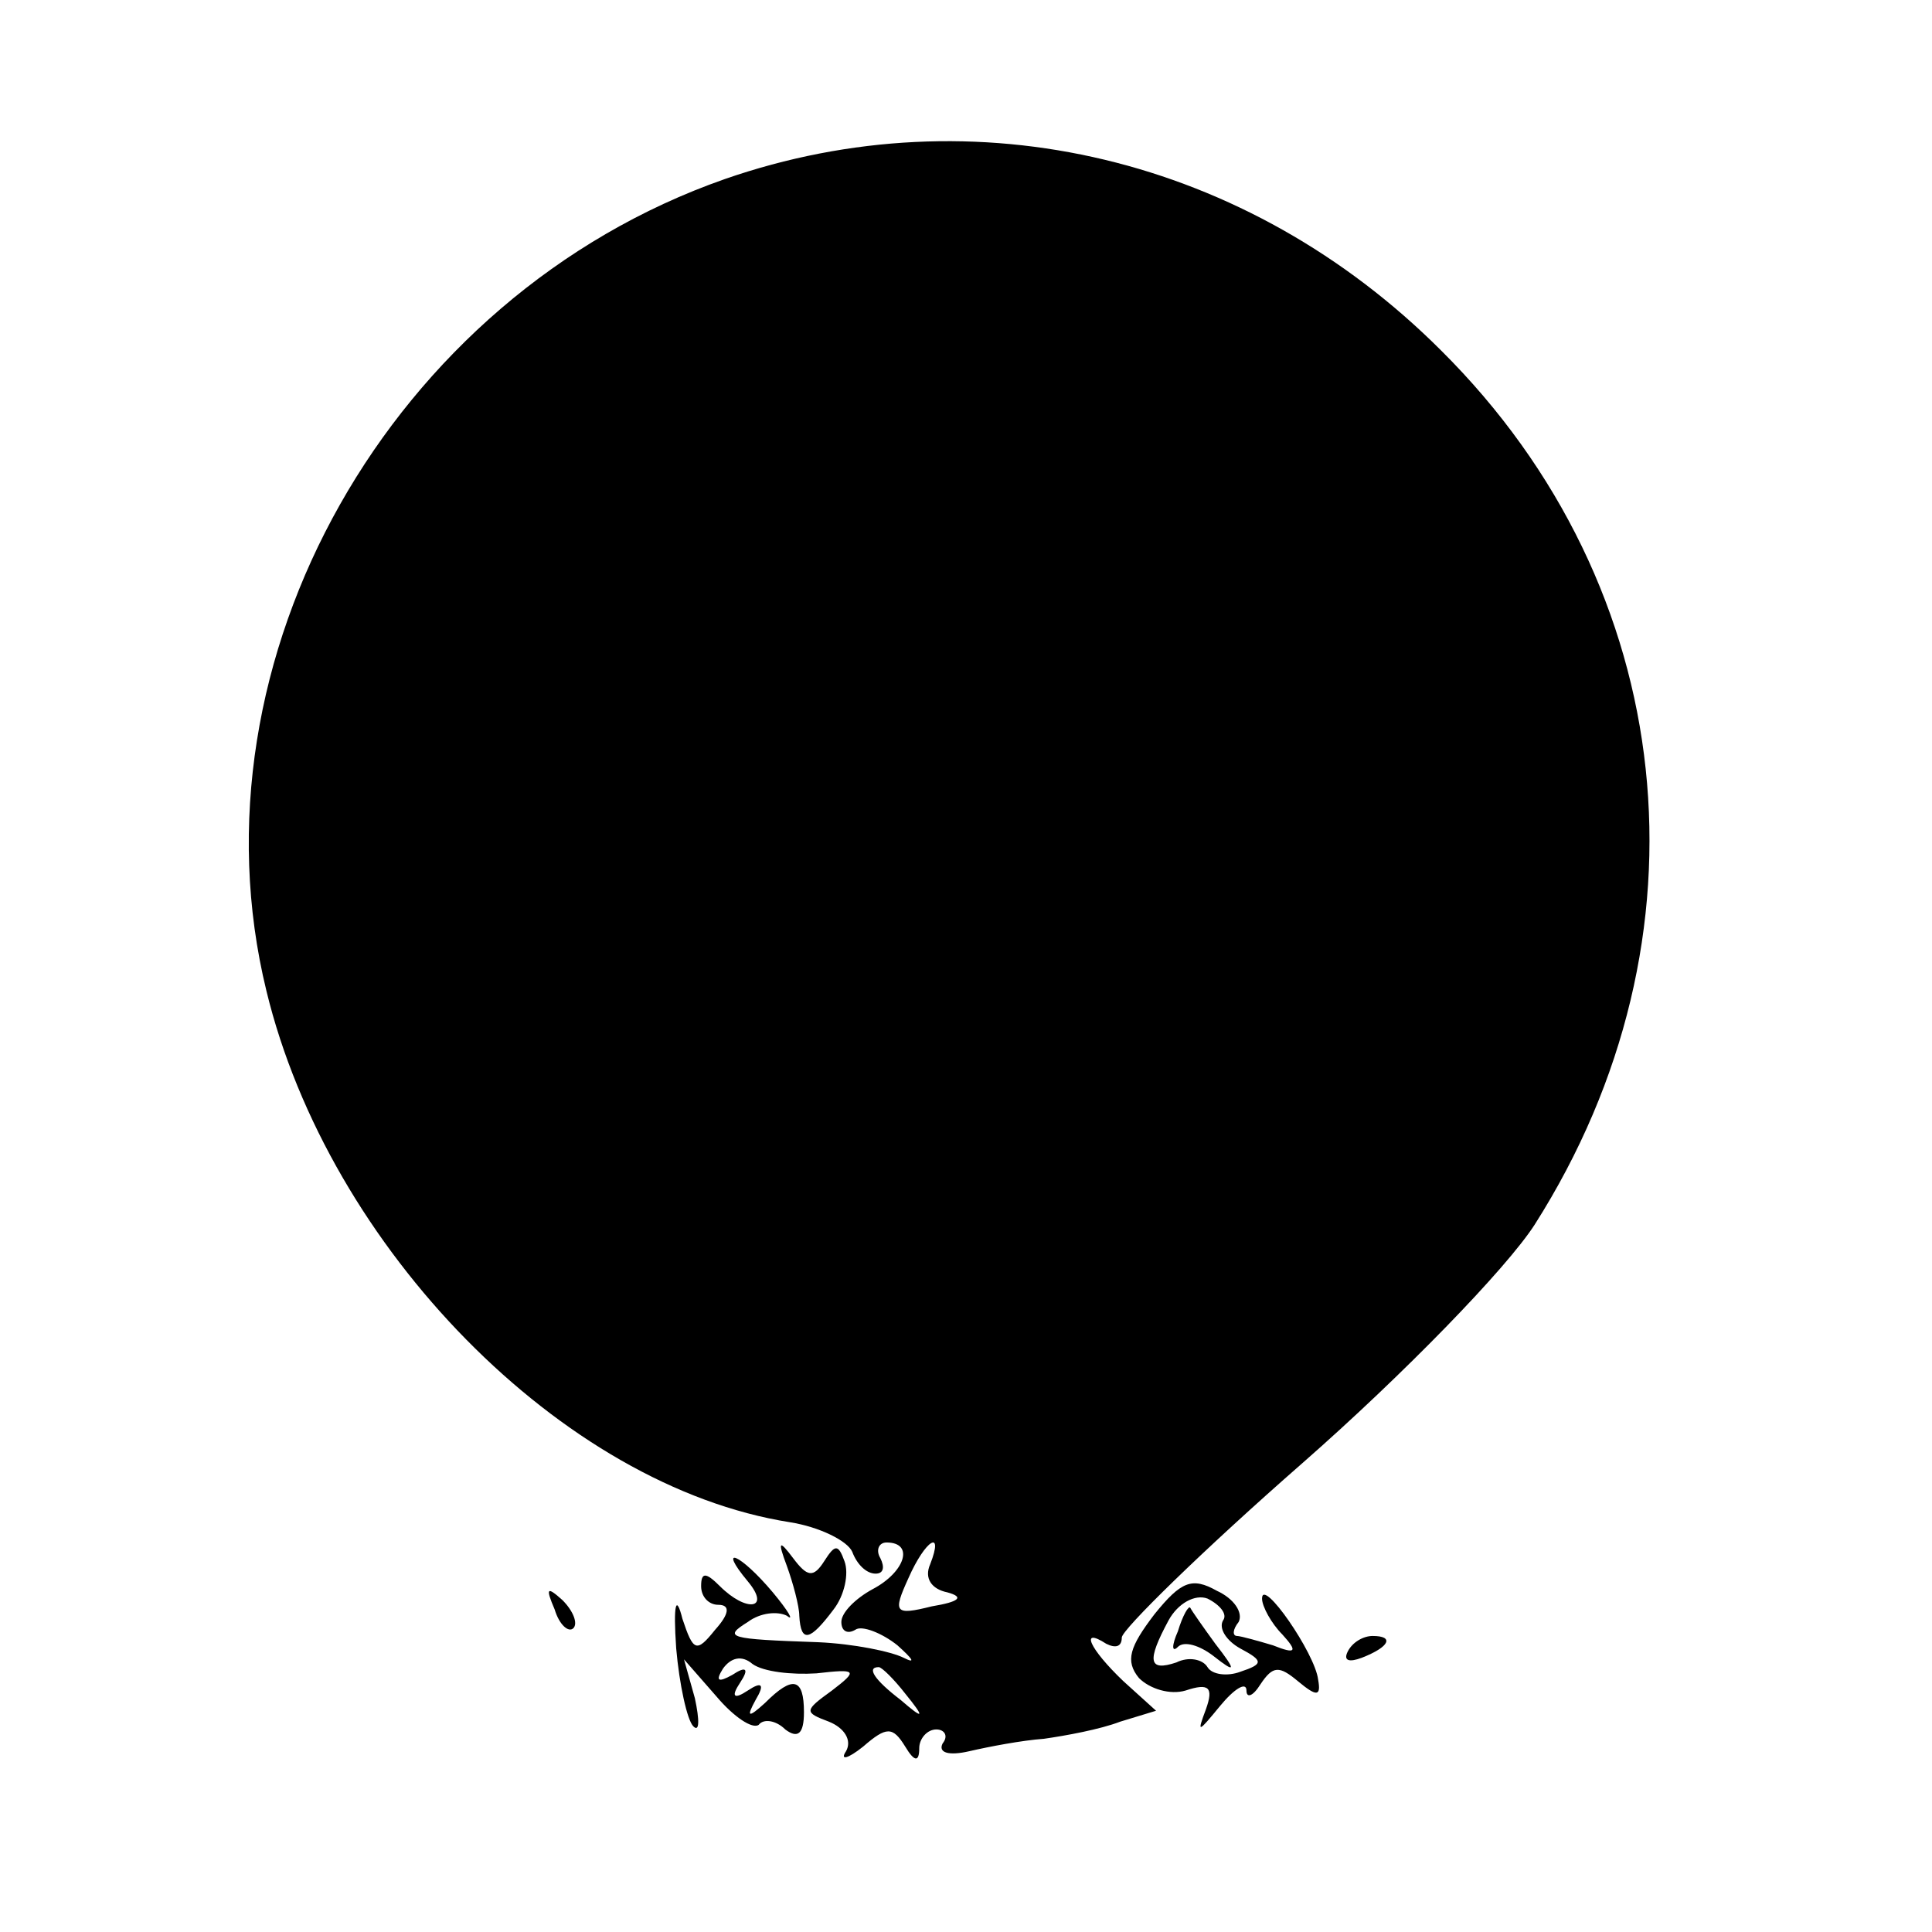 <?xml version="1.0" standalone="no"?>
<!DOCTYPE svg PUBLIC "-//W3C//DTD SVG 20010904//EN"
 "http://www.w3.org/TR/2001/REC-SVG-20010904/DTD/svg10.dtd">
<svg version="1.0" xmlns="http://www.w3.org/2000/svg"
 width="124pt" height="124pt" viewBox="0 0 124 124"
 preserveAspectRatio="xMidYMid meet">
<g transform="translate(0,124) scale(0.1,-0.1)"
fill="#000000" stroke="none">
<path d="M465 1125 c-214 -75 -346 -308 -294 -521 40 -165 190 -318 336 -341
19 -3 37 -12 40 -19 3 -8 9 -14 15 -14 5 0 6 4 3 10 -3 5 -1 10 4 10 18 0 12
-19 -9 -30 -11 -6 -20 -15 -20 -21 0 -6 4 -8 9 -5 4 3 17 -2 27 -10 10 -9 12
-12 4 -8 -8 4 -32 9 -55 10 -58 2 -61 3 -45 13 8 6 19 7 25 4 5 -4 1 3 -9 15
-21 25 -36 31 -16 7 15 -18 -1 -20 -18 -3 -9 9 -12 9 -12 0 0 -7 5 -12 11 -12
8 0 7 -6 -2 -16 -12 -15 -14 -14 -21 7 -4 16 -6 10 -4 -19 2 -23 7 -46 11 -50
4 -4 4 4 1 18 l-7 25 21 -24 c11 -13 23 -21 27 -18 3 4 11 3 17 -3 8 -6 12 -3
12 11 0 22 -7 24 -25 6 -11 -10 -12 -9 -6 2 6 10 4 12 -5 6 -9 -6 -11 -4 -5 5
6 9 4 11 -5 5 -9 -5 -11 -4 -6 4 5 7 12 9 19 3 7 -5 25 -7 41 -6 26 3 27 2 10
-11 -18 -13 -18 -14 -2 -20 10 -4 15 -12 11 -19 -4 -6 1 -5 11 3 15 13 19 13
27 0 6 -10 9 -10 9 -1 0 6 5 12 11 12 5 0 8 -4 4 -9 -3 -6 4 -8 17 -5 13 3 34
7 48 8 14 2 36 6 49 11 l23 7 -21 19 c-22 21 -28 35 -11 24 6 -3 10 -2 10 4 0
5 52 56 116 112 65 57 131 125 149 153 117 184 93 409 -60 561 -124 124 -299
166 -460 110z m132 -889 c-4 -9 1 -16 11 -18 11 -3 8 -6 -10 -9 -24 -6 -25 -4
-15 18 11 25 23 32 14 9z m-16 -83 c13 -16 12 -17 -3 -4 -17 13 -22 21 -14 21
2 0 10 -8 17 -17z"/>
<path d="M505 235 c4 -11 8 -26 8 -32 1 -18 7 -16 22 4 7 9 10 23 7 31 -4 11
-6 11 -13 0 -7 -11 -11 -10 -20 2 -9 12 -10 11 -4 -5z"/>
<path d="M741 204 c-16 -21 -19 -30 -10 -41 7 -7 20 -11 30 -8 15 5 18 2 13
-12 -6 -16 -5 -15 9 2 9 11 17 16 17 10 0 -5 4 -4 9 4 8 12 12 12 24 2 12 -10
15 -10 13 1 -2 17 -36 66 -36 52 0 -5 6 -16 13 -23 10 -11 9 -13 -6 -7 -10 3
-21 6 -23 6 -3 0 -3 4 1 9 3 6 -3 15 -14 20 -16 9 -23 6 -40 -15z m44 -4 c-3
-5 2 -13 11 -18 15 -8 15 -10 0 -15 -8 -3 -18 -2 -21 3 -3 5 -12 7 -20 3 -18
-6 -19 1 -5 27 6 11 17 17 25 14 8 -4 13 -10 10 -14z"/>
<path d="M756 193 c-4 -9 -4 -14 0 -10 4 4 14 1 23 -6 14 -11 15 -10 1 8 -8
11 -15 21 -16 23 -1 2 -5 -5 -8 -15z"/>
<path d="M356 207 c3 -10 9 -15 12 -12 3 3 0 11 -7 18 -10 9 -11 8 -5 -6z"/>
<path d="M865 180 c-3 -6 1 -7 9 -4 18 7 21 14 7 14 -6 0 -13 -4 -16 -10z"/>
</g>
</svg>
